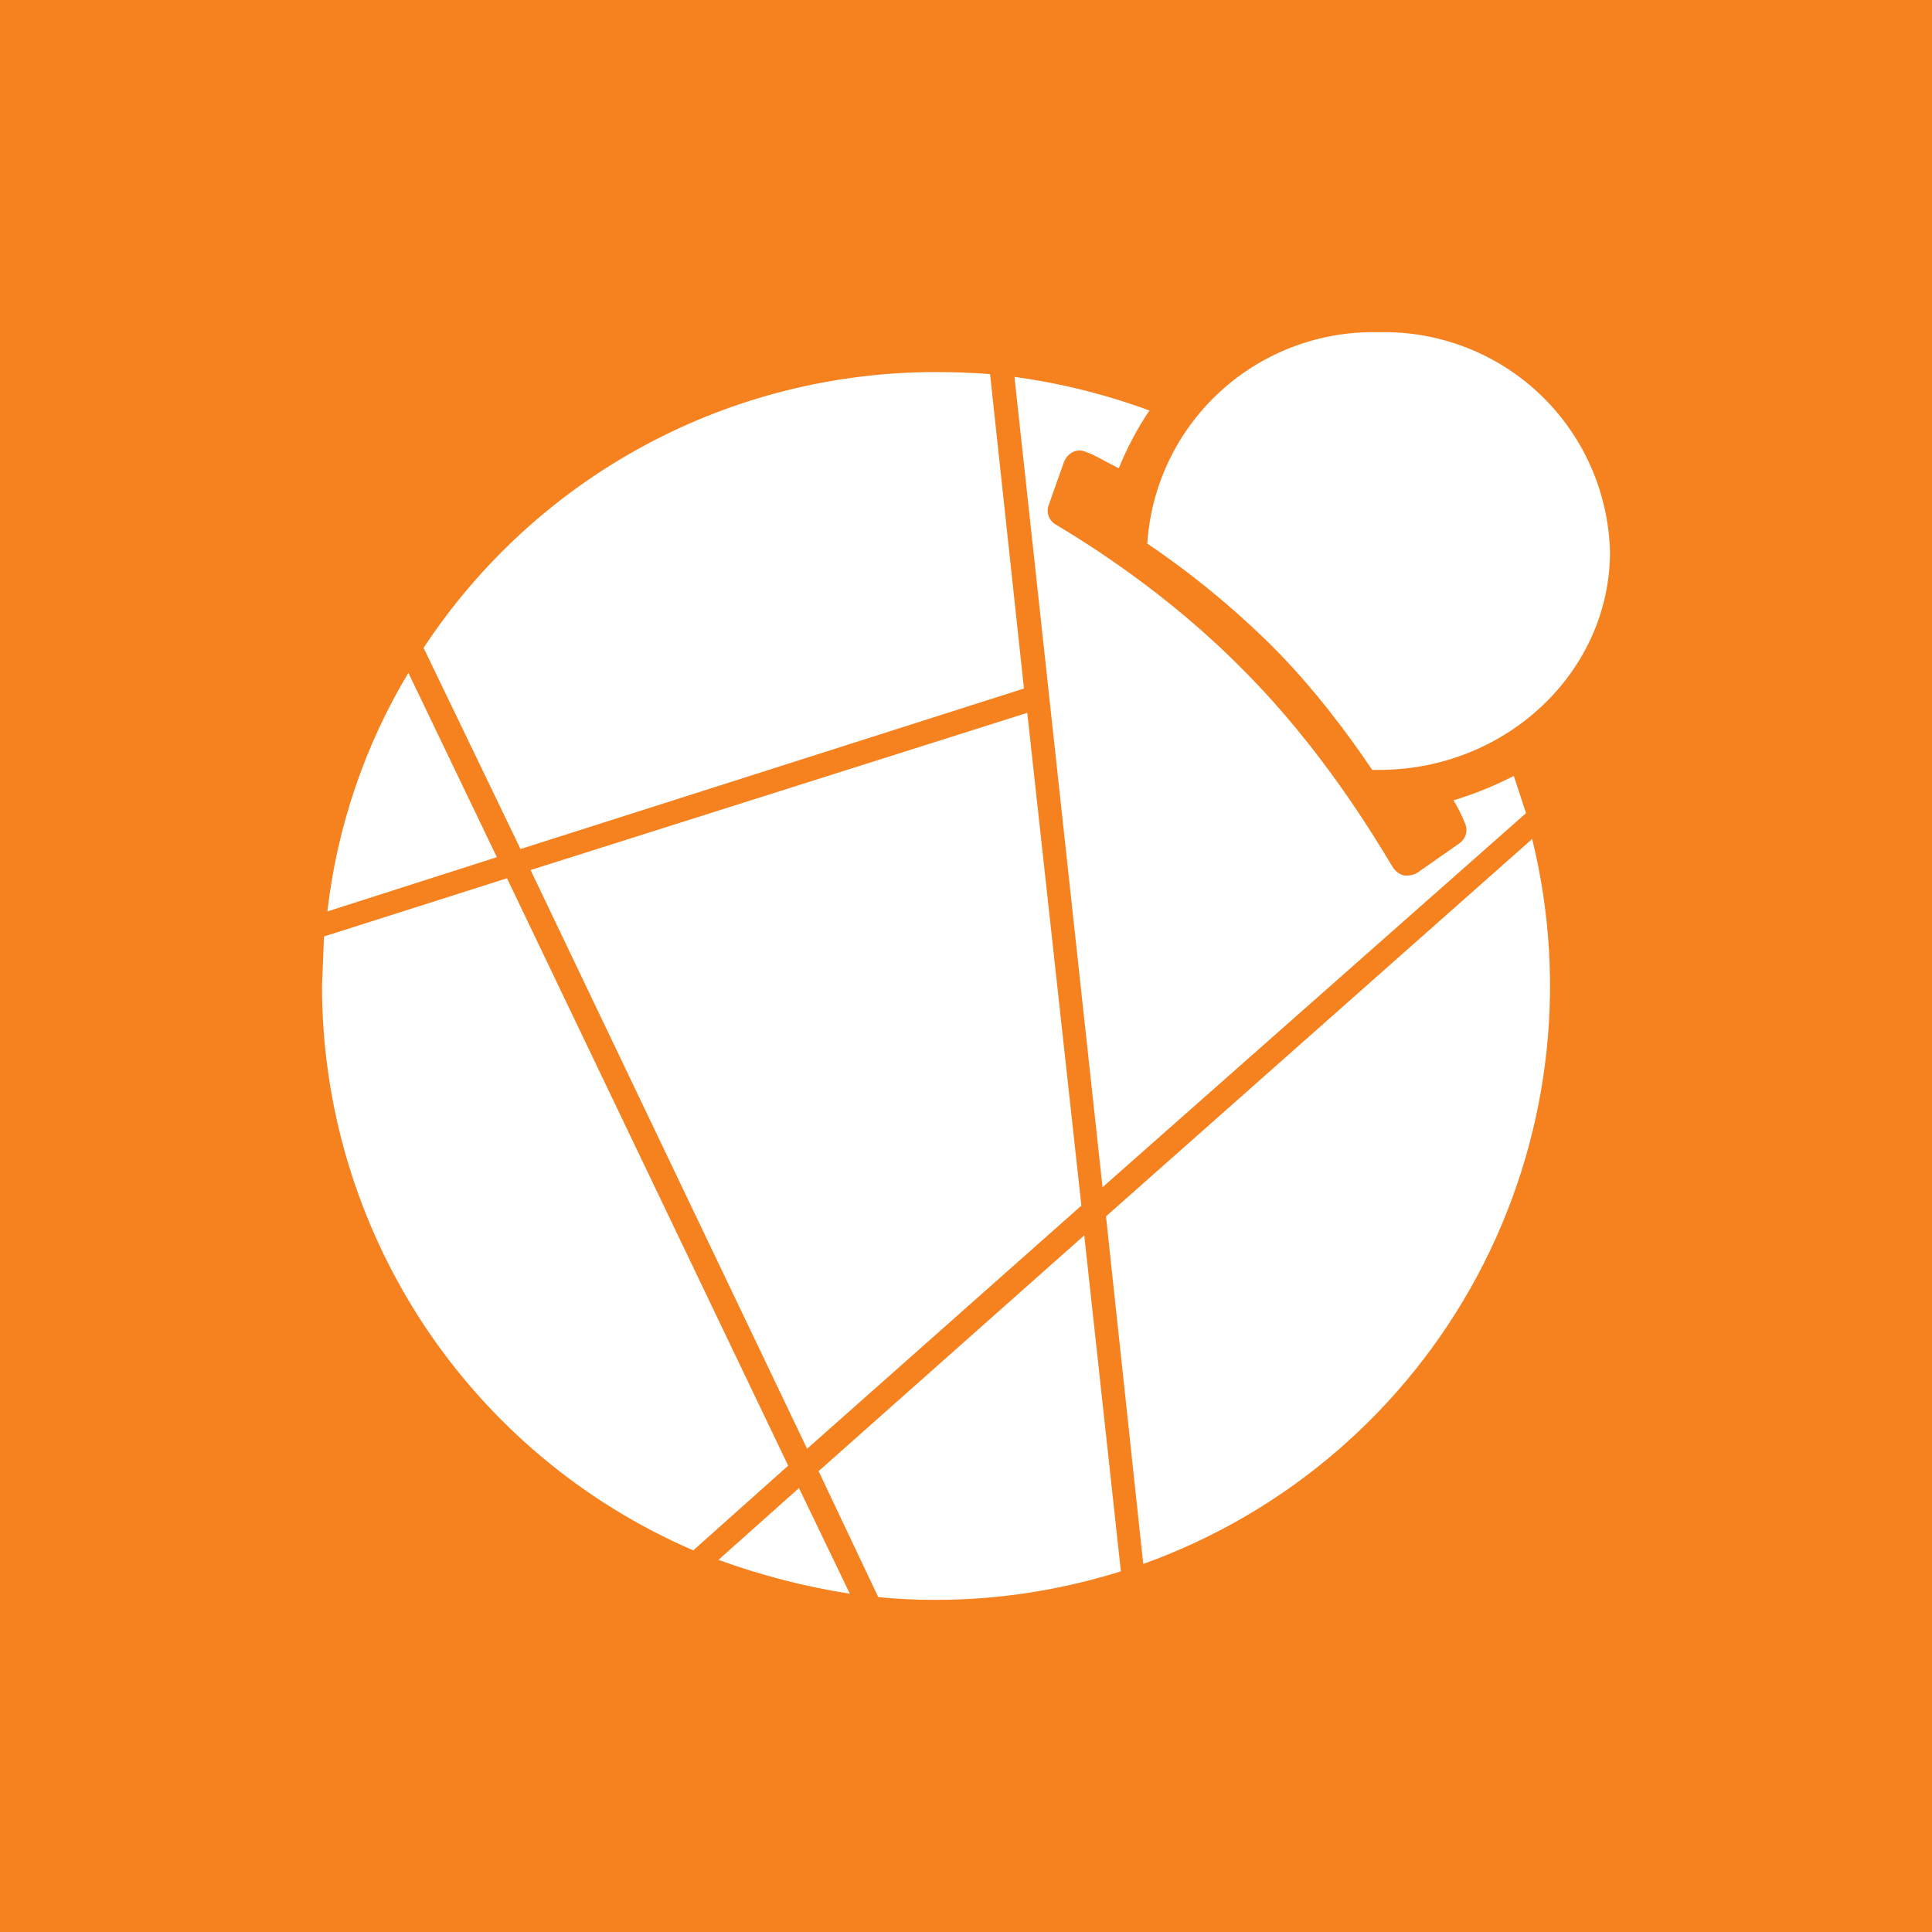 <svg width="24" height="24" viewBox="0 0 24 24" fill="none" xmlns="http://www.w3.org/2000/svg">
<rect x="0" y="0" width="24" height="24" fill="#333333" stroke="none"/>
<g clip-path="url(#clip0_328_55635)">
<path d="M24 0H0V24H24V0Z" fill="#F5811F"/>
<path d="M8.925 19.377C9.454 19.57 10.001 19.711 10.557 19.798L9.925 18.485L8.925 19.377Z" fill="white"/>
<path d="M17.046 9.564H17.13C18.712 9.564 20 8.344 20 6.854C19.98 6.112 19.667 5.408 19.129 4.897C18.591 4.386 17.872 4.109 17.13 4.127C16.404 4.108 15.698 4.371 15.162 4.86C14.625 5.35 14.299 6.028 14.252 6.753C14.806 7.127 15.324 7.553 15.8 8.024C16.322 8.546 16.751 9.126 17.046 9.564Z" fill="white"/>
<path d="M10.91 19.84C11.148 19.864 11.387 19.875 11.626 19.874H11.634C12.425 19.874 13.191 19.748 13.924 19.52L13.469 15.346L10.169 18.275L10.91 19.84Z" fill="white"/>
<path d="M13.739 15.11L14.201 19.42V19.428C15.979 18.791 17.456 17.517 18.349 15.854C19.241 14.19 19.485 12.255 19.033 10.422L13.739 15.11Z" fill="white"/>
<path d="M13.898 5.817C13.999 5.566 14.126 5.327 14.277 5.102H14.285C13.741 4.901 13.177 4.76 12.602 4.682L13.696 14.748L18.957 10.101L18.805 9.639C18.565 9.762 18.314 9.864 18.056 9.942C18.112 10.033 18.16 10.129 18.199 10.228C18.219 10.272 18.222 10.322 18.208 10.368C18.194 10.415 18.164 10.454 18.123 10.48L17.618 10.834C17.581 10.86 17.537 10.874 17.492 10.876H17.442C17.412 10.868 17.383 10.855 17.359 10.836C17.334 10.817 17.314 10.793 17.298 10.767C17.046 10.346 16.398 9.277 15.447 8.326C14.504 7.366 13.494 6.743 13.115 6.516C13.072 6.492 13.04 6.452 13.025 6.406C13.009 6.359 13.011 6.309 13.031 6.264L13.216 5.742C13.236 5.688 13.275 5.643 13.326 5.616C13.352 5.603 13.38 5.596 13.41 5.596C13.439 5.596 13.468 5.603 13.494 5.616C13.559 5.637 13.637 5.679 13.729 5.729C13.781 5.757 13.837 5.787 13.898 5.817Z" fill="white"/>
<path d="M10.026 17.997L13.426 14.983H13.434L12.761 8.855L6.591 10.808L10.026 17.997Z" fill="white"/>
<path d="M4.025 11.633L4 12.248C4 13.739 4.437 15.198 5.256 16.444C6.076 17.69 7.243 18.669 8.612 19.259L9.791 18.207L6.298 10.91L4.025 11.633Z" fill="white"/>
<path d="M5.073 8.358C4.53 9.263 4.187 10.274 4.067 11.322L6.172 10.648L5.073 8.358Z" fill="white"/>
<path d="M12.299 4.647C12.078 4.63 11.856 4.622 11.634 4.622C10.371 4.62 9.127 4.931 8.015 5.529C6.902 6.127 5.957 6.993 5.262 8.048L6.466 10.547L12.72 8.553L12.299 4.647Z" fill="white"/>
</g>
<defs>
<clipPath id="clip0_328_55635">
<rect width="24" height="24" fill="white"/>
</clipPath>
</defs>
</svg>
